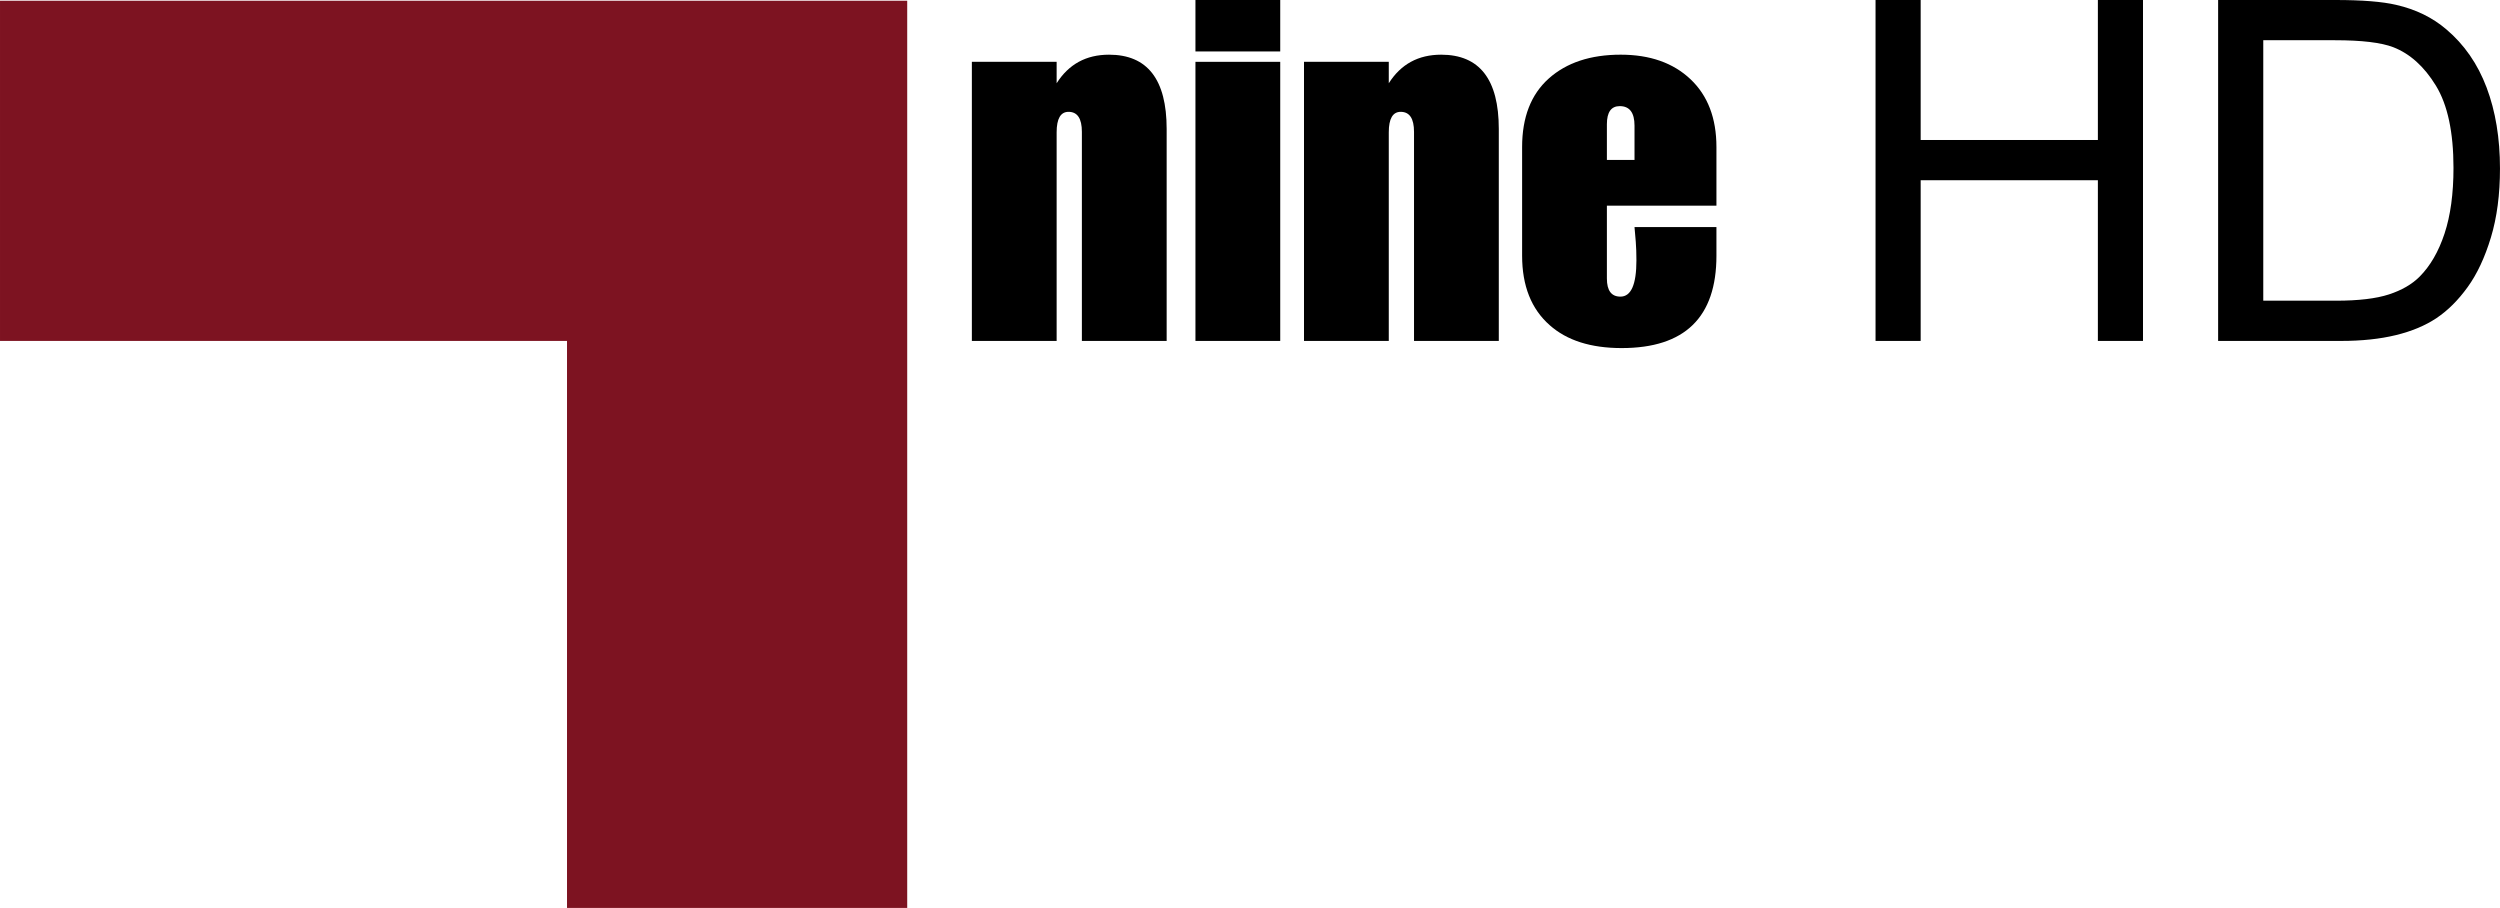 <svg enable-background="new 0 0 242.167 80" version="1.1" viewBox="0 0 826.05 300" xml:space="preserve" xmlns="http://www.w3.org/2000/svg">
 <path d="m299.76 0.244v299.76h-112.41v-187.35h-187.35v-112.41z" fill="#7d1321" stroke-width="3.747"/>
  <g transform="matrix(3.747 0 0 3.747 0 .244)">
   <path d="m165.39 29.999v-30.064h3.979v12.345h15.627v-12.345h3.979v30.064h-3.979v-14.171h-15.627v14.171z"/>
   <path d="m195.6 29.999v-30.064h10.356c2.338 0 4.122 0.144 5.353 0.431 1.723 0.396 3.192 1.114 4.409 2.153 1.586 1.34 2.772 3.052 3.558 5.137s1.179 4.467 1.179 7.147c0 2.283-0.267 4.307-0.8 6.07s-1.217 3.223-2.051 4.378-1.747 2.064-2.738 2.728-2.188 1.166-3.589 1.507-3.011 0.513-4.83 0.513zm3.978-3.548h6.419c1.982 0 3.538-0.185 4.666-0.554s2.027-0.889 2.697-1.559c0.943-0.943 1.678-2.211 2.205-3.804s0.79-3.524 0.79-5.793c0-3.145-0.516-5.561-1.548-7.25s-2.287-2.82-3.763-3.394c-1.066-0.41-2.782-0.615-5.147-0.615h-6.316v22.969z"/>
  </g>
 <path transform="matrix(3.747 0 0 3.747 0 .244)" d="m114.99 5.387 7.476-9.63e-5v1.89c1.064-1.68 2.604-2.52 4.62-2.52 3.388 0 5.082 2.184 5.082 6.552v18.69h-7.476l1e-5 -18.438c0-1.176-0.393-1.764-1.176-1.764-0.7 0-1.05 0.603-1.05 1.806l1.2e-4 18.396h-7.476z"/>
 <path transform="matrix(3.747 0 0 3.747 0 .244)" d="m151.36 22.481c0 5.433-2.787 8.148-8.358 8.148-2.716 0-4.83-0.672-6.342-2.016-1.624-1.428-2.436-3.471-2.436-6.132v-9.576c0-2.631 0.784-4.647 2.352-6.048 1.568-1.4 3.682-2.1 6.342-2.1 2.576 0 4.626 0.721 6.153 2.163 1.526 1.442 2.289 3.438 2.289 5.985v5.166h-9.66v6.426c0 1.064 0.398 1.596 1.195 1.596 0.939 0 1.409-1.064 1.409-3.192 0-0.615-0.019-1.162-0.056-1.638l-0.112-1.302h7.224zm-7.224-11.466c0-1.148-0.435-1.722-1.302-1.722-0.756 0-1.134 0.532-1.134 1.596v3.15h2.436z"/>
 <path transform="matrix(3.747 0 0 3.747 0 .244)" d="m85.701 5.387h7.476v1.89c1.064-1.68 2.604-2.52 4.62-2.52 3.388 0 5.082 2.184 5.082 6.552v18.69l-7.476-5.3e-5v-18.438c0-1.176-0.393-1.764-1.176-1.764-0.7 0-1.05 0.603-1.05 1.806v18.396h-7.476z"/>
 <path d="m395 20.429h28.013v92.221h-28.013z"/>
 <path d="m395 5e-6h28.013v17h-28.013z"/>
</svg>
